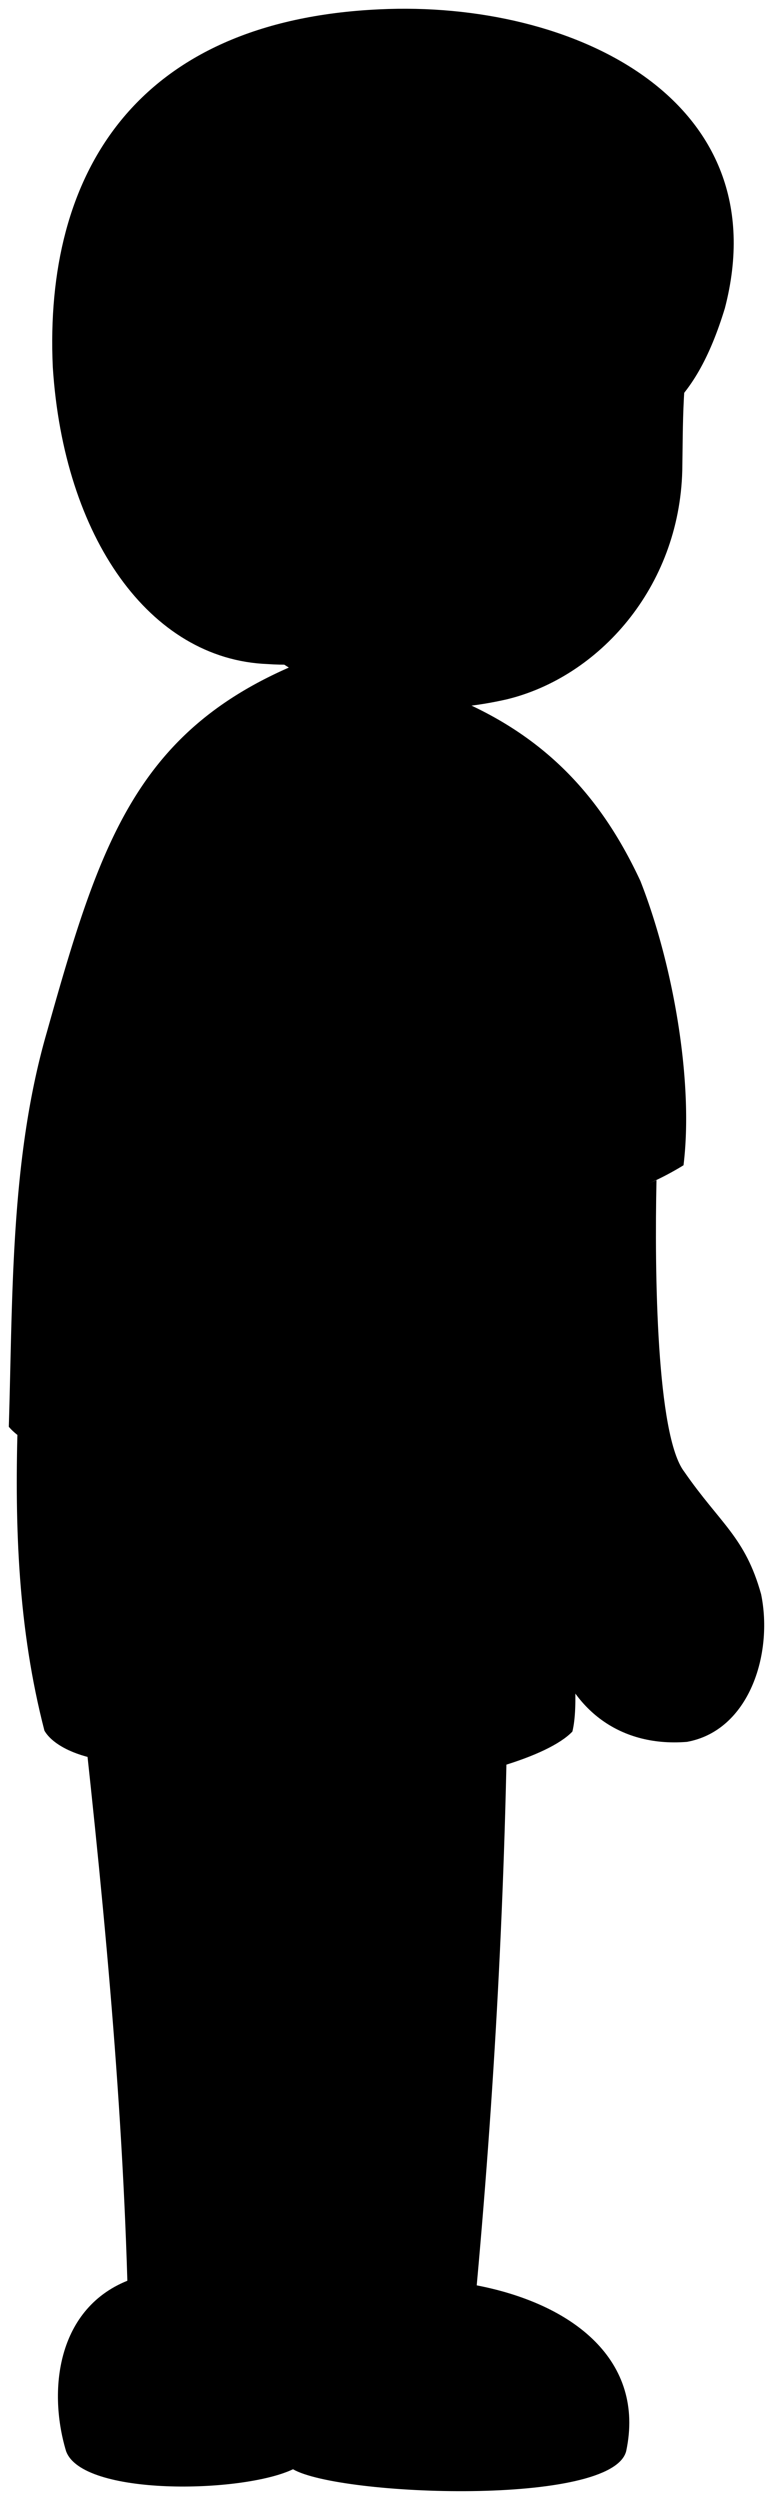 <svg viewBox="0 0 87.85 283.86">
    <path class="skinEastAsian" d="M57.66,194.62c-.36,24-1.78,47.74-4.09,71.31l-38.95-.63c-.38-23.17-2.51-46.49-5.34-71.93Z"/>
    <path class="christopherShoe" d="M71.17,278.29c2.15-10.17-5.88-16.76-17.36-18.87-6.46,3.74-15.35,2.74-20.71-.33-9,3-10.78,2.55-17.82-.42-8.67,2.89-9.93,12.44-7.78,19.62,1.79,5.15,20,4.84,25.8,2.08C38.59,283.44,69.65,284.61,71.17,278.29Z"/>
    <path class="christopherShorts" d="M2,162c-.32,11.42.05,22.92,3.05,34.51,1.78,3.07,9.76,4.93,15.11,2.1,8.23,8.69,39.38,3.76,44.89-2,1.41-5.69-2.05-22.45-1-33.24Z"/>
    <path class="christopherShirt" d="M34.74,75c-19.15,7.6-23.33,20.52-29.41,42.18C1.15,131.59,1.46,147.17,1,162c6.73,8.06,54.47,11.37,60.82,4.33a149.71,149.71,0,0,1-2.3-29.12c6.78-.28,12.21-1.26,18.16-4.9,1.16-9.42-1.16-22.77-4.9-32.28C66.66,86.89,56.64,77.85,34.74,75Z"/>
    <g class="clothesOverlapLine">
        <path d="M33.1,259.09c-5.68,5.34-5.68,19.29.2,21.28"/>
        <path d="M55.06,137.13c-3.91.48-3.18-12-3.37-20"/>
        <path d="M20.17,198.63c-1.86-2-2.25-5.16-2.17-8.66"/>
    </g>
    <g class="skinEastAsian">
        <path d="M78.91,36.93c-1.43,4.88-1.28,11.72-1.37,16.49-.34,13.33-9.54,23.49-20,26-13.69,3.09-25.31-1-34.28-12.47C22.7,15.08,40.07-3.18,78.91,36.93Z"/>
        <path d="M74.61,134c-.23,10.46,0,29,3.15,33.1,4.08,5.9,6.93,7.41,8.74,13.92,1.39,6.79-1.36,15.48-8.43,16.76-8,.64-13.38-4.09-15.2-10.86-1.21-4.68,1.69-8.63.51-13.68-3-11-7.36-23.16-8.32-36.12C61.37,137.28,67.78,136.89,74.61,134Z"/>
    </g>
    <path class="skinOverlapLine" d="M30,202.82c2.05,18.26,2.64,36.55,3.06,56.27"/>
    <path class="hairBlack" d="M62.82,50.7C58,66,44.81,76.43,30.4,75.4,17,74.88,7.24,61,6,41.69c-1-21.87,9.32-39.34,37.11-40.63C65.19,0,88.55,11.33,82.38,35,79,46.06,73.74,50.66,62.82,50.7Z"/>
</svg>
